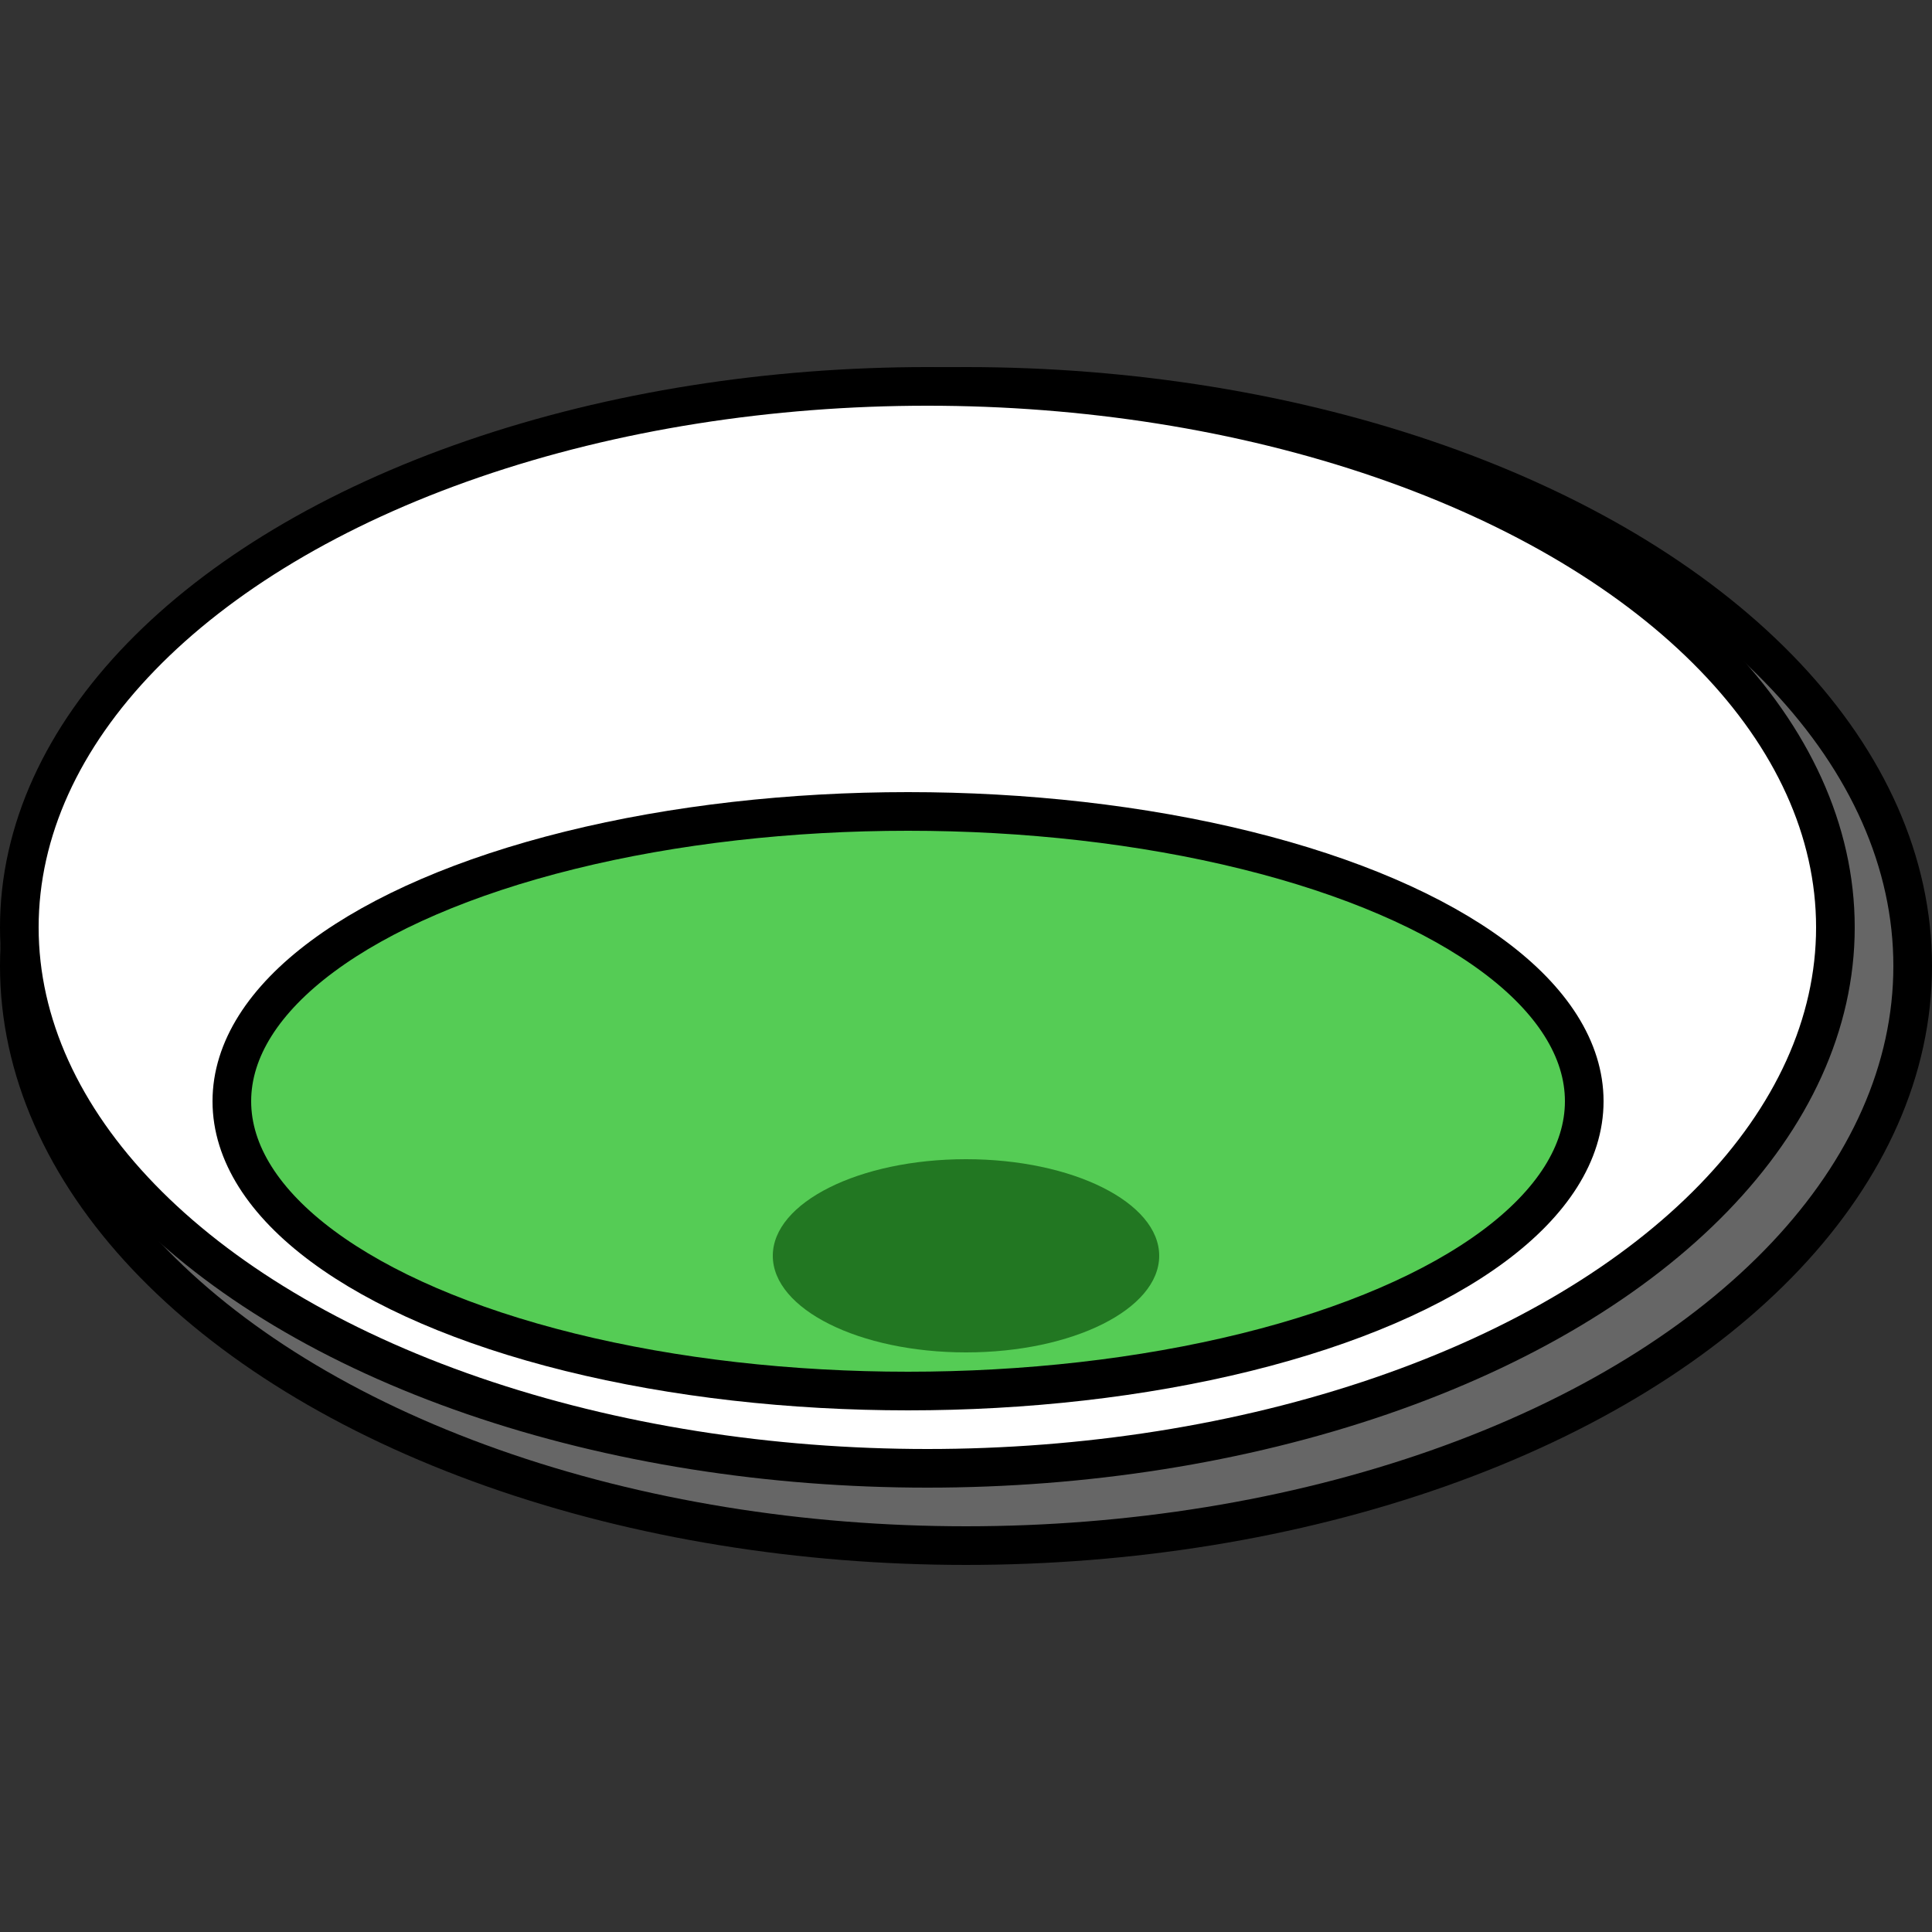 <?xml version="1.0"?>
<svg xmlns="http://www.w3.org/2000/svg" width="100" height="100" viewBox="0 0 100 100">
    <rect x="0" y="0" width="100" height="100" fill="#333333" stroke="none"/>
    <ellipse cx="50" cy="50" rx="49" ry="30" stroke="black" fill="#666" stroke-width="2" />
    <ellipse cx="48" cy="48" rx="47" ry="28" stroke="black" fill="#fff" stroke-width="2" />
    <ellipse cx="47" cy="57" rx="35" ry="15" stroke="black" fill="#5c5" stroke-width="2" />
    <ellipse cx="50" cy="65" rx="10" ry="5" fill="#272" stroke-width="2" />
</svg>